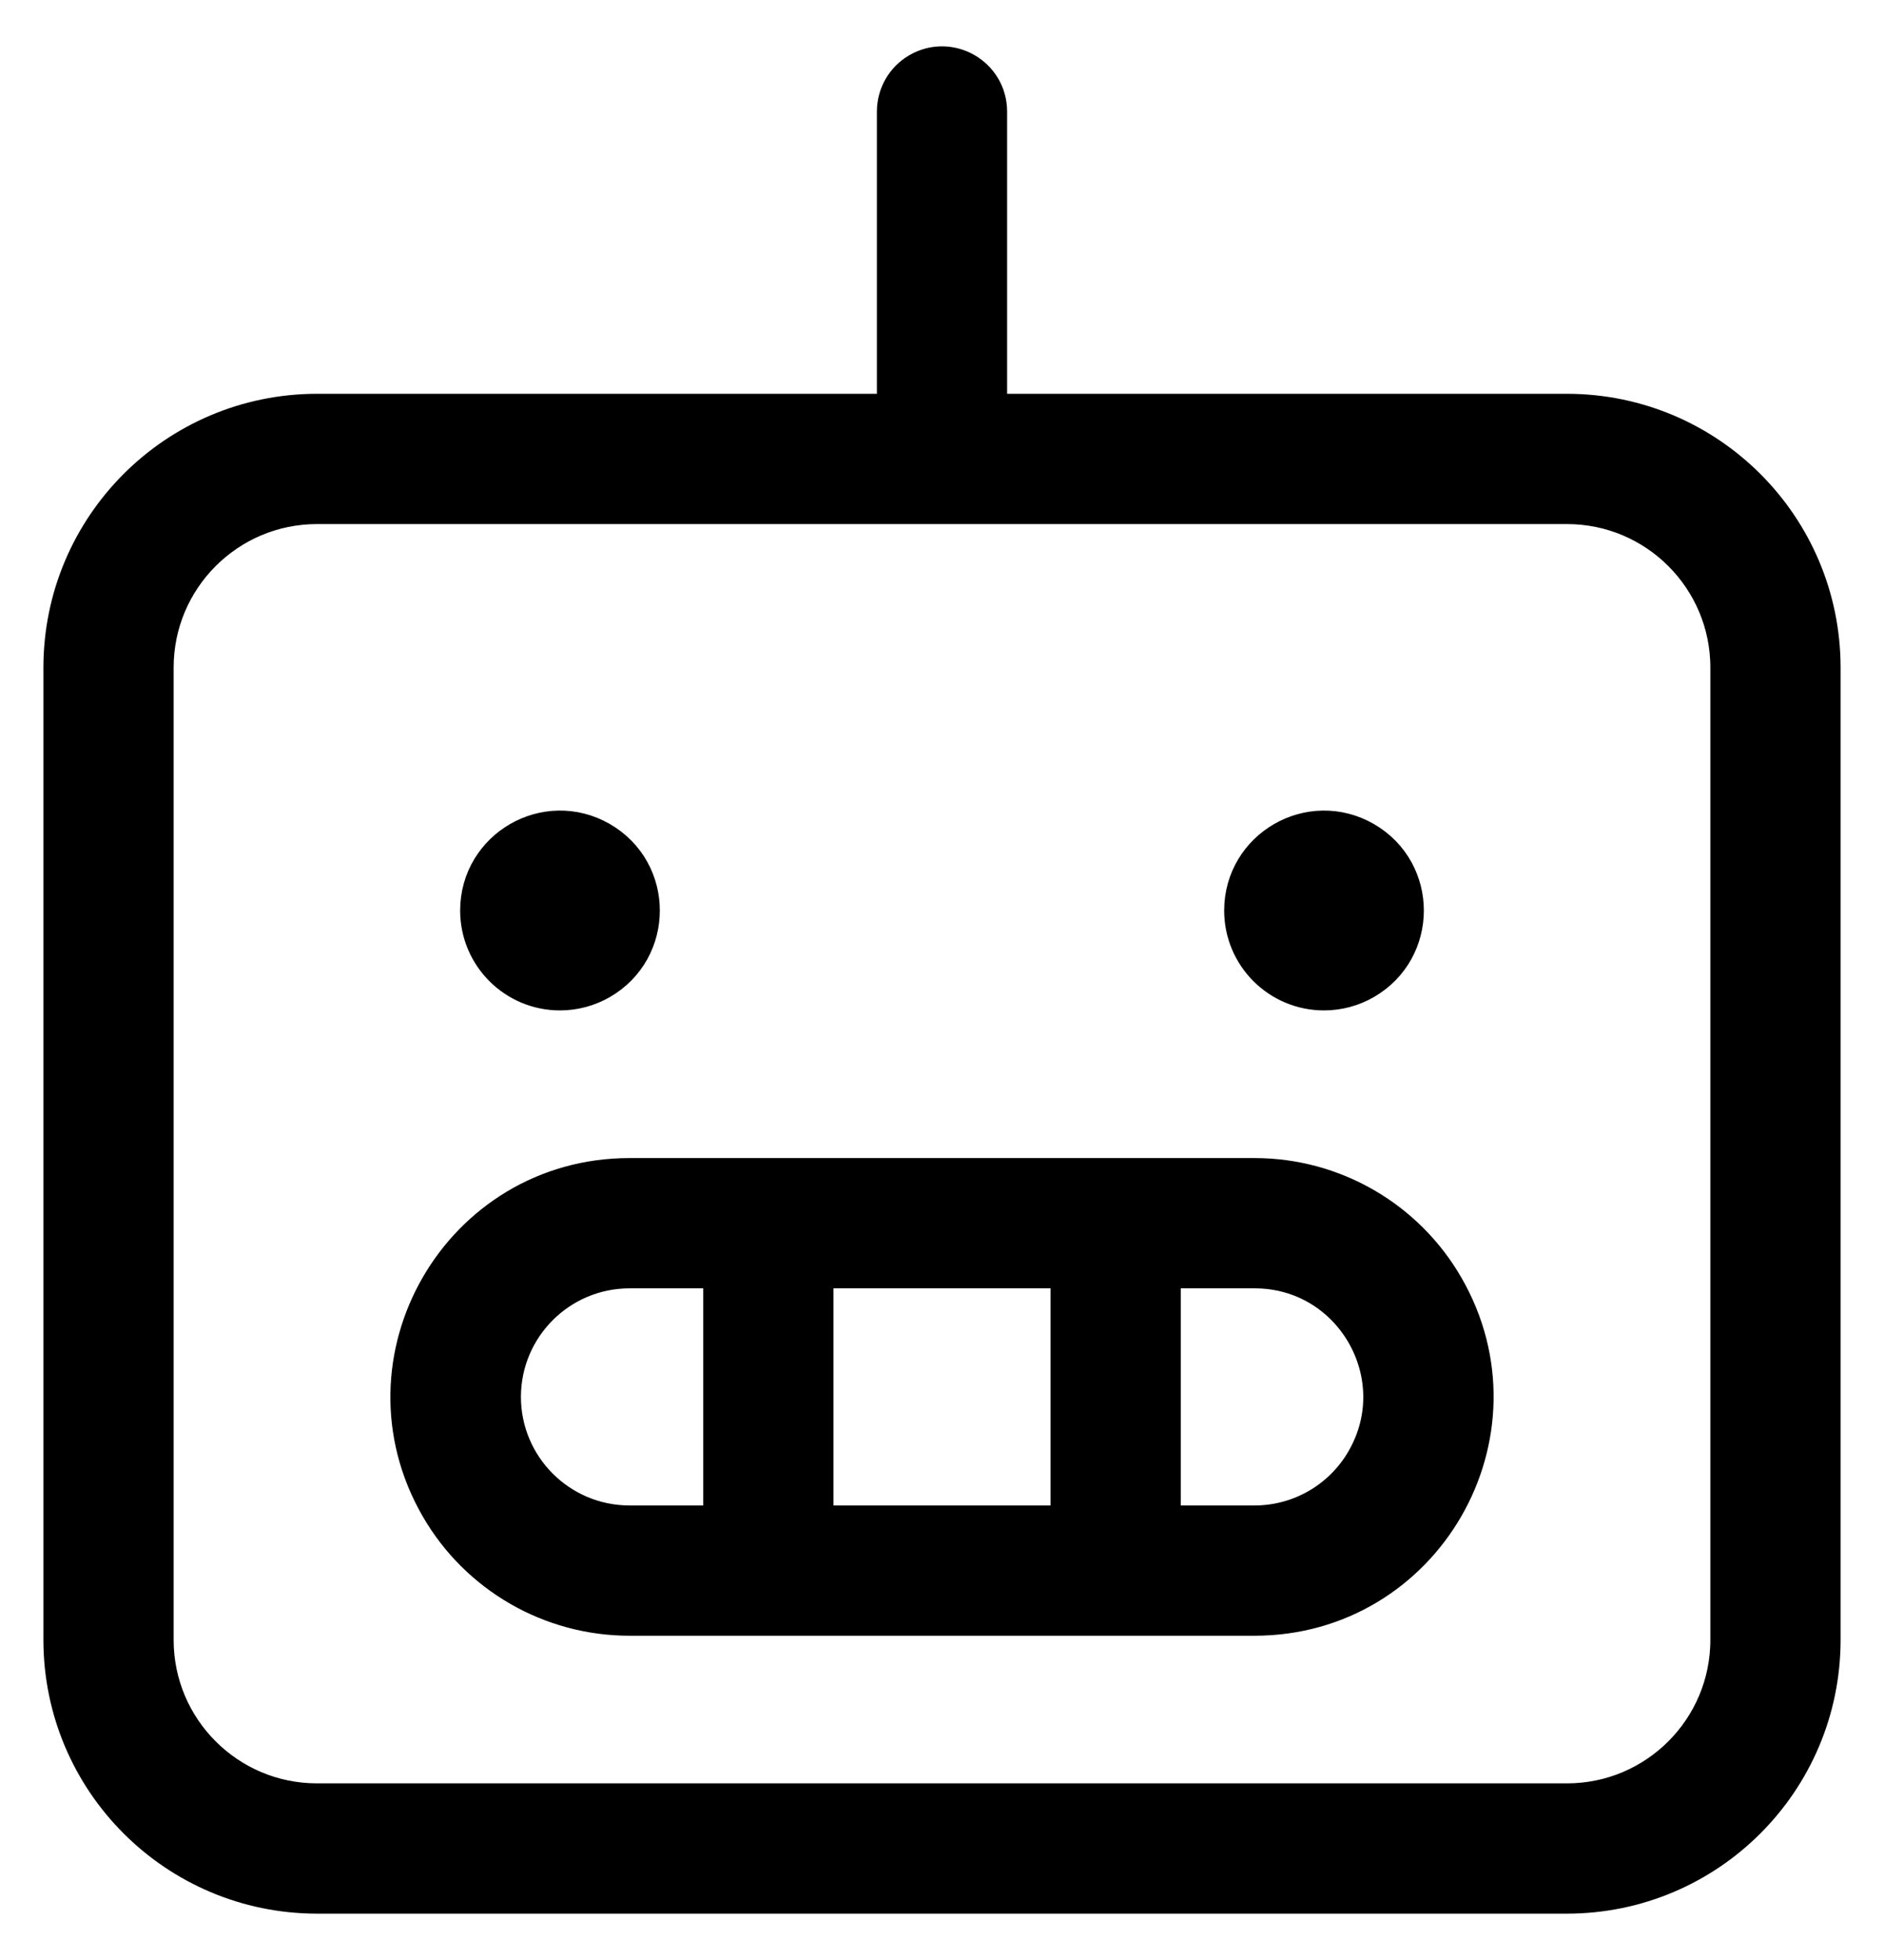 <?xml version="1.0" encoding="utf-8"?>
<svg viewBox="0 0 217 225.68" xmlns="http://www.w3.org/2000/svg">
  <path stroke="black" classname="w-full h-full stroke-[6px]" d="M 180.5 48.843 L 112.5 48.843 L 112.5 12.843 C 112.5 9.764 109.166 7.839 106.5 9.379 C 105.262 10.093 104.5 11.414 104.5 12.843 L 104.5 48.843 L 36.5 48.843 C 21.043 48.86 8.517 61.386 8.5 76.843 L 8.5 188.843 C 8.517 204.3 21.043 216.826 36.5 216.843 L 180.5 216.843 C 195.956 216.826 208.482 204.3 208.5 188.843 L 208.5 76.843 C 208.482 61.386 195.956 48.86 180.5 48.843 Z M 200.5 188.843 C 200.487 199.884 191.54 208.831 180.5 208.843 L 36.5 208.843 C 25.459 208.831 16.512 199.884 16.5 188.843 L 16.5 76.843 C 16.512 65.802 25.459 56.855 36.5 56.843 L 180.5 56.843 C 191.54 56.855 200.487 65.802 200.5 76.843 L 200.5 188.843 Z M 144.5 136.843 L 72.5 136.843 C 54.024 136.843 42.477 156.843 51.715 172.843 C 56.002 180.269 63.925 184.843 72.5 184.843 L 144.5 184.843 C 162.975 184.843 174.522 164.843 165.284 148.843 C 160.997 141.417 153.074 136.843 144.5 136.843 Z M 124.5 144.843 L 124.5 176.843 L 92.5 176.843 L 92.5 144.843 L 124.5 144.843 Z M 56.5 160.843 C 56.51 152.011 63.667 144.853 72.5 144.843 L 84.5 144.843 L 84.5 176.843 L 72.5 176.843 C 63.667 176.833 56.51 169.675 56.5 160.843 Z M 144.5 176.843 L 132.5 176.843 L 132.5 144.843 L 144.5 144.843 C 156.816 144.843 164.514 158.176 158.356 168.843 C 155.498 173.793 150.216 176.843 144.5 176.843 Z M 56.5 104.843 C 56.5 98.685 63.166 94.836 68.5 97.915 C 73.833 100.994 73.833 108.692 68.5 111.771 C 67.283 112.473 65.904 112.843 64.5 112.843 C 60.081 112.843 56.5 109.261 56.5 104.843 Z M 144.5 104.843 C 144.5 98.685 151.166 94.836 156.5 97.915 C 161.833 100.994 161.833 108.692 156.5 111.771 C 155.283 112.473 153.904 112.843 152.5 112.843 C 148.081 112.843 144.5 109.261 144.5 104.843 Z" style="stroke-width: 7px;"/>
</svg>